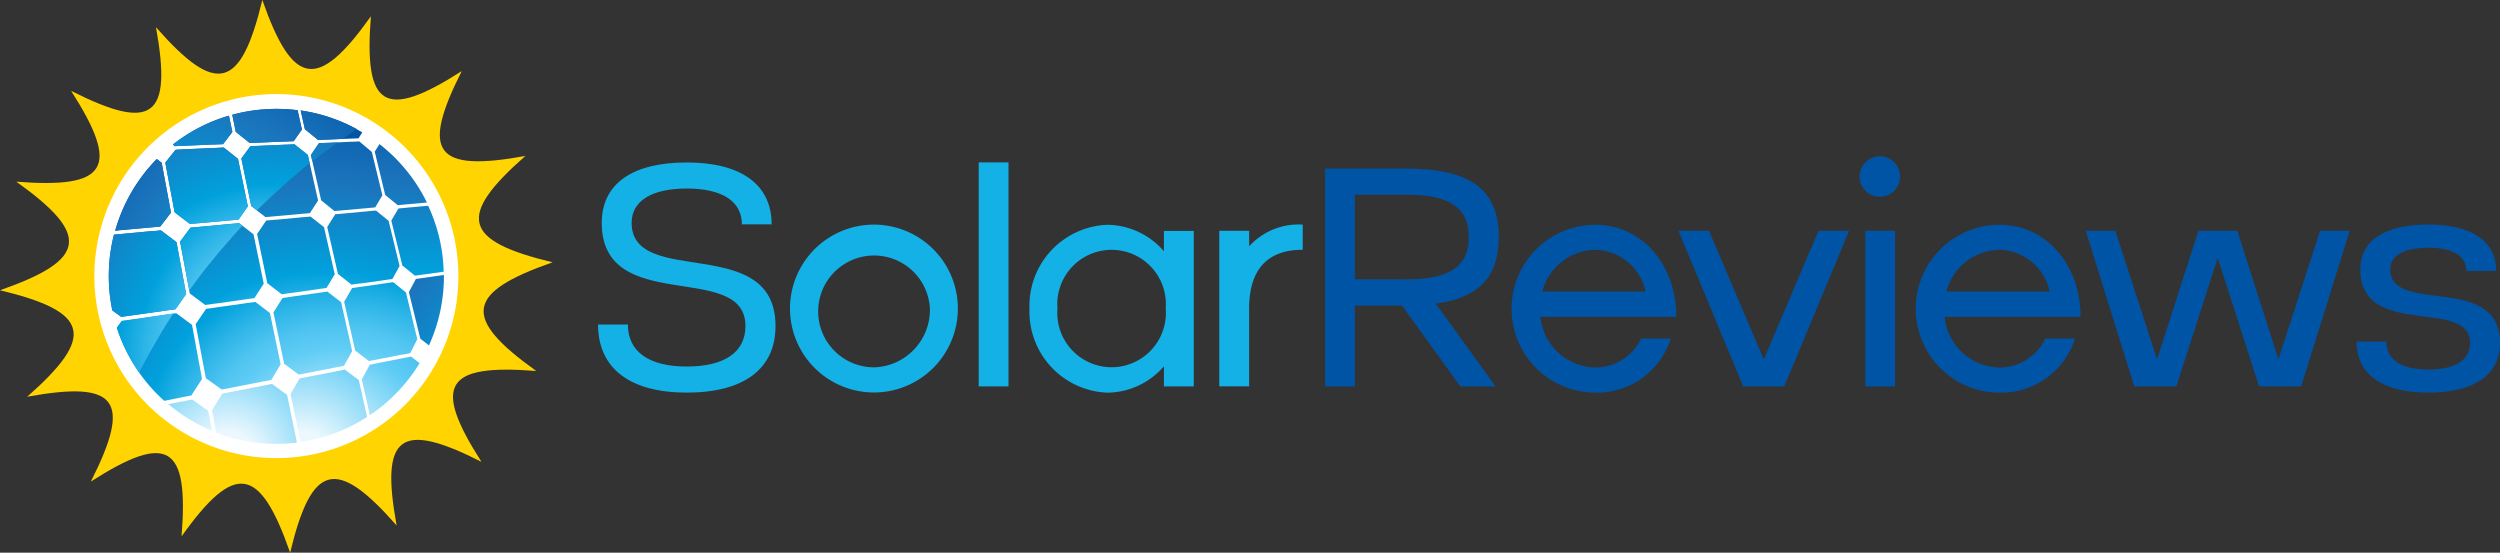 <svg id="solarreviews" xmlns="http://www.w3.org/2000/svg" xmlns:xlink="http://www.w3.org/1999/xlink" width="140" height="30.95" viewBox="0 0 140 30.95">
  <rect x="0" y="0" width="140" height="30.95" fill="#333333" stroke="none"/>
  <defs>
    <radialGradient id="radial-gradient" cx="1.87" cy="4.093" r="6.154" gradientTransform="translate(-0.142) scale(0.926 1)" gradientUnits="objectBoundingBox">
      <stop offset="0.06" stop-color="#ecf8fe"/>
      <stop offset="0.24" stop-color="#5fccf5"/>
      <stop offset="0.28" stop-color="#50c5f1"/>
      <stop offset="0.34" stop-color="#2bb4e7"/>
      <stop offset="0.4" stop-color="#00a0dc"/>
      <stop offset="0.59" stop-color="#1b75bc"/>
      <stop offset="0.8" stop-color="#0054a6"/>
    </radialGradient>
    <radialGradient id="radial-gradient-2" cx="1.021" cy="4.336" r="6.454" gradientTransform="translate(-0.15) scale(0.951 1)" xlink:href="#radial-gradient"/>
    <radialGradient id="radial-gradient-3" cx="0.587" cy="2.031" r="5.661" gradientTransform="translate(0.186) scale(1.055 1)" xlink:href="#radial-gradient"/>
    <radialGradient id="radial-gradient-4" cx="1.459" cy="1.808" r="5.367" gradientTransform="translate(0.069) scale(1.031 1)" xlink:href="#radial-gradient"/>
    <radialGradient id="radial-gradient-5" cx="0.805" cy="3.134" r="6.049" gradientTransform="translate(0.005)" xlink:href="#radial-gradient"/>
    <radialGradient id="radial-gradient-6" cx="1.665" cy="2.897" r="5.745" gradientTransform="translate(-0.047) scale(0.977 1)" xlink:href="#radial-gradient"/>
    <radialGradient id="radial-gradient-7" cx="0.122" cy="4.585" r="6.763" gradientTransform="translate(-0.112) scale(0.974 1)" xlink:href="#radial-gradient"/>
    <radialGradient id="radial-gradient-8" cx="-0.105" cy="3.371" r="6.348" gradientTransform="translate(0.108) scale(1.025 1)" xlink:href="#radial-gradient"/>
    <radialGradient id="radial-gradient-9" cx="-1.393" cy="3.628" r="6.72" gradientTransform="translate(2.472) scale(1.337 1)" xlink:href="#radial-gradient"/>
    <radialGradient id="radial-gradient-10" cx="-0.336" cy="2.259" r="5.964" gradientTransform="translate(0.356) scale(1.077 1)" xlink:href="#radial-gradient"/>
    <radialGradient id="radial-gradient-11" cx="1.268" cy="1.274" r="7.838" gradientTransform="translate(-0.707) scale(0.706 1)" xlink:href="#radial-gradient"/>
    <radialGradient id="radial-gradient-12" cx="2.713" cy="2.65" r="5.436" gradientTransform="translate(0.157) scale(1.119 1)" xlink:href="#radial-gradient"/>
    <radialGradient id="radial-gradient-13" cx="2.366" cy="1.671" r="5.367" gradientTransform="translate(0.037) scale(1.029 1)" xlink:href="#radial-gradient"/>
    <radialGradient id="radial-gradient-14" cx="0.364" cy="1.244" r="6.493" gradientTransform="translate(-0.199) scale(0.946 1)" xlink:href="#radial-gradient"/>
    <radialGradient id="radial-gradient-15" cx="3.645" cy="4.195" r="6.564" gradientTransform="translate(0.55) scale(1.284 1)" xlink:href="#radial-gradient"/>
    <radialGradient id="radial-gradient-16" cx="-0.75" cy="1.76" r="8.03" gradientTransform="translate(0.082) scale(1.013 1)" xlink:href="#radial-gradient"/>
    <radialGradient id="radial-gradient-17" cx="3.444" cy="1.922" r="15.036" gradientTransform="translate(-1.044) scale(0.718 1)" xlink:href="#radial-gradient"/>
    <radialGradient id="radial-gradient-18" cx="0.289" cy="11.835" r="15.94" gradientTransform="translate(-2.482) scale(0.479 1)" xlink:href="#radial-gradient"/>
    <radialGradient id="radial-gradient-19" cx="-2.578" cy="2.622" r="6.677" gradientTransform="translate(11.565) scale(2.009 1)" xlink:href="#radial-gradient"/>
    <radialGradient id="radial-gradient-20" cx="-1.075" cy="5.163" r="7.695" gradientTransform="translate(1.194) scale(1.17 1)" xlink:href="#radial-gradient"/>
    <radialGradient id="radial-gradient-21" cx="2.446" cy="11.277" r="15.419" gradientTransform="translate(-1.356) scale(0.512 1)" xlink:href="#radial-gradient"/>
    <radialGradient id="radial-gradient-22" cx="1.238" cy="10.3" r="13.812" gradientTransform="translate(-1.651) scale(0.489 1)" xlink:href="#radial-gradient"/>
    <radialGradient id="radial-gradient-23" cx="0.568" cy="3.251" r="6.668" gradientTransform="translate(-0.117) scale(0.966 1)" xlink:href="#radial-gradient"/>
    <radialGradient id="radial-gradient-24" cx="1.405" cy="2.774" r="5.758" gradientTransform="matrix(1, 0, 0, 1, 0, 0)" xlink:href="#radial-gradient"/>
    <radialGradient id="radial-gradient-25" cx="-1.142" cy="11.412" r="23.201" gradientTransform="translate(-3.338) scale(0.704 1)" xlink:href="#radial-gradient"/>
    <radialGradient id="radial-gradient-26" cx="2.897" cy="0.77" r="7.458" gradientTransform="translate(0.092) scale(1.047 1)" xlink:href="#radial-gradient"/>
    <radialGradient id="radial-gradient-27" cx="2.216" cy="1.485" r="5.086" gradientTransform="translate(0.157) scale(1.119 1)" xlink:href="#radial-gradient"/>
    <radialGradient id="radial-gradient-28" cx="1.605" cy="2.024" r="6.569" gradientTransform="translate(0.213) scale(1.077 1)" xlink:href="#radial-gradient"/>
    <radialGradient id="radial-gradient-29" cx="1.802" cy="7.973" r="14.427" gradientTransform="translate(-1.356) scale(0.512 1)" xlink:href="#radial-gradient"/>
    <radialGradient id="radial-gradient-30" cx="0.687" cy="7.34" r="12.923" gradientTransform="translate(-1.651) scale(0.489 1)" xlink:href="#radial-gradient"/>
    <radialGradient id="radial-gradient-31" cx="2.957" cy="2.789" r="6.142" gradientTransform="translate(0.55) scale(1.284 1)" xlink:href="#radial-gradient"/>
    <radialGradient id="radial-gradient-32" cx="-0.366" cy="8.419" r="14.915" gradientTransform="translate(-2.48) scale(0.525 1)" xlink:href="#radial-gradient"/>
  </defs>
  <path id="Path_1" data-name="Path 1" d="M51.084,20.34c0,2.4-1.777,3.726-4.969,3.726s-4.969-1.36-4.969-3.814h1.67c0,1.516,1.168,2.354,3.292,2.354,2.093,0,3.292-.783,3.292-2.267,0-3.7-8.047-.54-8.047-5.782,0-2.18,1.708-3.379,4.757-3.379s4.757,1.238,4.757,3.465H49.2c0-1.292-1.1-2.006-3.087-2.006-1.969,0-3.087.7-3.087,1.919C43.034,18.247,51.084,15.088,51.084,20.34Z" transform="translate(-7.655 -2.08)" fill="#14b1e7"/>
  <path id="Path_2" data-name="Path 2" d="M63.754,20.154a4.7,4.7,0,1,1-4.7-4.7,4.7,4.7,0,0,1,4.7,4.7Zm-1.565,0a3.131,3.131,0,1,0-3.137,3.292,3.223,3.223,0,0,0,3.137-3.292Z" transform="translate(-10.114 -2.875)" fill="#14b1e7"/>
  <path id="Path_3" data-name="Path 3" d="M67.335,11.172h1.67V23.718h-1.67Z" transform="translate(-12.528 -2.078)" fill="#14b1e7"/>
  <path id="Path_4" data-name="Path 4" d="M80.029,15.8v8.714H78.357V23.386a4.221,4.221,0,0,1-3.174,1.479,4.539,4.539,0,0,1-4.354-4.7,4.539,4.539,0,0,1,4.354-4.7,4.244,4.244,0,0,1,3.174,1.479V15.808h1.67Zm-1.571,4.354a3.041,3.041,0,1,0-6.062,0,3.041,3.041,0,1,0,6.062,0Z" transform="translate(-13.178 -2.876)" fill="#14b1e7"/>
  <path id="Path_5" data-name="Path 5" d="M88.558,15.451v1.41c-1.988,0-3,1.118-3,3.292v4.354h-1.67V15.8h1.67v.869A3.741,3.741,0,0,1,88.558,15.451Z" transform="translate(-15.607 -2.874)" fill="#14b1e7"/>
  <path id="Path_6" data-name="Path 6" d="M97.365,19.164l3.348,4.634H98.744L95.472,19.27H92.837V23.8H91.166V11.6h4.515c3.626,0,5.211,1.168,5.211,3.832C100.887,17.661,99.788,18.828,97.365,19.164Zm-1.69-1.36c2.459,0,3.537-.714,3.537-2.373s-1.081-2.373-3.537-2.373H92.836V17.8h2.839Z" transform="translate(-16.961 -2.158)" fill="#0054a6"/>
  <path id="Path_7" data-name="Path 7" d="M111.256,21.833h1.659a4.333,4.333,0,0,1-4.218,3.031,4.7,4.7,0,1,1,0-9.4c2.578,0,4.528,2.211,4.528,5.155h-7.614a3.156,3.156,0,0,0,3.086,2.839,2.849,2.849,0,0,0,2.559-1.622Zm-5.54-2.633H111.5a2.943,2.943,0,0,0-2.808-2.335,3.119,3.119,0,0,0-2.975,2.334Z" transform="translate(-19.349 -2.876)" fill="#0054a6"/>
  <path id="Path_8" data-name="Path 8" d="M125.032,15.88l-3.626,8.714h-2.3l-3.626-8.714h1.708l3.068,7.2,3.068-7.2Z" transform="translate(-21.485 -2.955)" fill="#0054a6"/>
  <path id="Path_9" data-name="Path 9" d="M127.939,11.894a1.135,1.135,0,1,1,.339.8,1.14,1.14,0,0,1-.339-.8Zm.317,3.031h1.67v8.715h-1.669Z" transform="translate(-23.802 -1.999)" fill="#0054a6"/>
  <path id="Path_10" data-name="Path 10" d="M139.063,21.833h1.658a4.333,4.333,0,0,1-4.217,3.031,4.7,4.7,0,1,1,0-9.4c2.578,0,4.528,2.211,4.528,5.155h-7.614a3.156,3.156,0,0,0,3.086,2.839,2.851,2.851,0,0,0,2.559-1.622ZM133.522,19.2h5.783a2.943,2.943,0,0,0-2.808-2.335,3.126,3.126,0,0,0-2.976,2.334Z" transform="translate(-24.523 -2.876)" fill="#0054a6"/>
  <path id="Path_11" data-name="Path 11" d="M158.282,15.88l-2.72,8.714h-2.354l-2.318-7.2-2.317,7.2h-2.354L143.5,15.88h1.658l2.335,7.2,2.318-7.2h2.178l2.3,7.2,2.335-7.2Z" transform="translate(-26.698 -2.955)" fill="#0054a6"/>
  <path id="Path_12" data-name="Path 12" d="M170.164,22.073c0,1.8-1.448,2.789-4.025,2.789s-4.007-1.031-4.007-2.857H163.8c0,1.012.838,1.565,2.335,1.565,1.516,0,2.354-.522,2.354-1.5,0-2.547-6.148-.177-6.148-4.112,0-1.6,1.36-2.51,3.8-2.51s3.813.938,3.813,2.6h-1.671c0-.838-.763-1.3-2.143-1.3-1.36,0-2.122.435-2.122,1.218C164.015,20.521,170.164,18.154,170.164,22.073Z" transform="translate(-30.164 -2.875)" fill="#0054a6"/>
  <path id="Path_13" data-name="Path 13" d="M30.944,14.689c-5.012-1.205-5.379-2.571-1.522-5.956-5.049.919-5.876-.177-3.565-4.751C21.54,6.745,20.367,6.031,20.77.913,17.8,5.093,16.4,4.87,14.69,0c-1.205,5.012-2.575,5.379-5.956,1.522C9.652,6.571,8.556,7.4,3.982,5.087,6.746,9.4,6.032,10.578.913,10.174c4.18,2.981,3.956,4.378-.913,6.08,5.012,1.205,5.379,2.571,1.522,5.963,5.05-.92,5.882.177,3.565,4.751,4.317-2.764,5.49-2.05,5.081,3.068,2.981-4.181,4.378-3.957,6.08.913,1.205-5.012,2.578-5.379,5.963-1.522-.919-5.049.177-5.882,4.751-3.565-2.764-4.317-2.05-5.49,3.068-5.087C25.851,17.788,26.081,16.391,30.944,14.689Z" fill="#ffd400"/>
  <path id="Path_14" data-name="Path 14" d="M26.811,17.826a10.193,10.193,0,1,0-11.28,8.968,10.193,10.193,0,0,0,11.28-8.968Z" transform="translate(-1.207 -1.205)" fill="#fff"/>
  <path id="Path_15" data-name="Path 15" d="M14.644,10.149l-.491.025h-.062l-1.565.068-.062.006-.516.025-.577.721.522,2.783.851.652.522-.043.062-.006,1.584-.143.062-.006.5-.043.522-.745-.553-2.658Z" transform="translate(-2.115 -1.888)" fill="url(#radial-gradient)"/>
  <path id="Path_16" data-name="Path 16" d="M19.581,9.927l-.454.025h-.056l-1.429.062-.062.006-.466.019-.509.69.553,2.658.8.619.472-.043.062-.006,1.441-.13.056-.006.454-.037.46-.707-.571-2.541Z" transform="translate(-3.09 -1.847)" fill="url(#radial-gradient-2)"/>
  <path id="Path_17" data-name="Path 17" d="M21.829,20.061l-.454.068-.056.006-1.457.205-.062.012-.478.068-.509.807.6,2.876.814.608.485-.093.062-.012,1.472-.286.056-.012.46-.088.46-.826L22.6,20.653Z" transform="translate(-3.5 -3.732)" fill="url(#radial-gradient-3)"/>
  <path id="Path_18" data-name="Path 18" d="M16.8,20.771l-.5.068-.062.012-1.6.224-.062.012-.531.074-.584.857.571,3.025.884.633.531-.1.068-.012,1.621-.317.062-.012.5-.093.522-.875-.6-2.876Z" transform="translate(-2.504 -3.865)" fill="url(#radial-gradient-4)"/>
  <path id="Path_19" data-name="Path 19" d="M20.682,14.9l-.454.037-.056.006-1.448.136h-.054l-.472.043-.509.752.571,2.758.807.619.478-.068.062-.006,1.454-.205.062-.012.454-.062.46-.764-.6-2.64Z" transform="translate(-3.291 -2.772)" fill="url(#radial-gradient-5)"/>
  <path id="Path_20" data-name="Path 20" d="M15.7,15.353l-.5.043-.062.006-1.584.149-.062.006-.522.043-.584.789.546,2.9.869.646.522-.074.068-.006,1.6-.224.062-.012.5-.068.522-.807-.571-2.764Z" transform="translate(-2.306 -2.856)" fill="url(#radial-gradient-6)"/>
  <path id="Path_21" data-name="Path 21" d="M24.1,9.729l-.41.019h-.056l-1.31.062h-.056l-.429.019-.447.665.571,2.534.745.6.435-.037.056-.006,1.326-.118.05-.006.416-.037.4-.677-.59-2.428Z" transform="translate(-3.979 -1.81)" fill="url(#radial-gradient-7)"/>
  <path id="Path_22" data-name="Path 22" d="M25.95,15.061l-.707-.577-.416.037-.05.006-1.326.124-.056.006-.435.037-.447.714.6,2.627.758.6.435-.062.057,0,1.335-.187.05-.012.416-.056.4-.727Z" transform="translate(-4.188 -2.695)" fill="url(#radial-gradient-8)"/>
  <path id="Path_23" data-name="Path 23" d="M28.992,14.155l-1.218.111-.05.006-.4.037-.4.677.619,2.516.707.571.4-.056.05-.006,1.156-.162a9.241,9.241,0,0,0-.873-3.7Z" transform="translate(-5.011 -2.634)" fill="url(#radial-gradient-9)"/>
  <path id="Path_24" data-name="Path 24" d="M27.138,19.99l-.714-.577L26,19.475l-.05.006-1.335.193-.056.006-.435.062-.447.77.619,2.733.764.584.442-.08.056-.012,1.341-.265.058,0,.416-.08.4-.783Z" transform="translate(-4.405 -3.612)" fill="url(#radial-gradient-10)"/>
  <path id="Path_25" data-name="Path 25" d="M17.948,26.41l-.5.1-.062.012-1.621.317-.068.012-.531.105-.584.932.236,1.255a9.333,9.333,0,0,0,3.373.627,10.1,10.1,0,0,0,1.15-.068l-.553-2.671Z" transform="translate(-2.712 -4.913)" fill="url(#radial-gradient-11)"/>
  <path id="Path_26" data-name="Path 26" d="M8.759,20.613l.074-.012,1.764-.248.068-.012.553-.074.6-.851-.54-2.907-.869-.659-.546.05L9.79,15.9l-1.746.162-.068.006-.2.019a9.409,9.409,0,0,0-.093,4.245l.5.36Z" transform="translate(-1.393 -2.948)" fill="url(#radial-gradient-12)"/>
  <path id="Path_27" data-name="Path 27" d="M11.651,26.263l.559-.105.6-.926L12.249,22.2l-.884-.652-.553.08-.068.012L8.977,21.9l-.074.012-.584.08-.279.378a9.383,9.383,0,0,0,2.653,4.087l.884-.177Z" transform="translate(-1.496 -4.009)" fill="url(#radial-gradient-13)"/>
  <path id="Path_28" data-name="Path 28" d="M23.03,25.426l-.46.093-.056.012-1.472.286-.062.012-.478.093-.509.875.559,2.683a9.373,9.373,0,0,0,3.726-1.4l-.466-2.068Z" transform="translate(-3.72 -4.73)" fill="url(#radial-gradient-14)"/>
  <path id="Path_29" data-name="Path 29" d="M8.089,14.936l1.746-.156.068-.006.546-.05.6-.783-.522-2.789-.273-.211a9.385,9.385,0,0,0-2.329,4.013l.1-.006Z" transform="translate(-1.474 -2.036)" fill="url(#radial-gradient-15)"/>
  <path id="Path_30" data-name="Path 30" d="M28.128,24.905l-.478-.372-.423.08-.05.012-1.341.265-.056.012-.442.088-.447.826.454,2a9.487,9.487,0,0,0,2.784-2.913Z" transform="translate(-4.631 -4.564)" fill="url(#radial-gradient-16)"/>
  <path id="Path_31" data-name="Path 31" d="M12.913,27.486l-.559.111-.068.012-.7.136a9.2,9.2,0,0,0,2.441,1.491l-.211-1.112Z" transform="translate(-2.155 -5.114)" fill="url(#radial-gradient-17)"/>
  <path id="Path_32" data-name="Path 32" d="M21.663,9.252l.429-.019h.056l1.317-.056h.05l.41-.019.211-.329A9.368,9.368,0,0,0,20.687,7.6l.236,1.05Z" transform="translate(-3.849 -1.414)" fill="url(#radial-gradient-18)"/>
  <path id="Path_33" data-name="Path 33" d="M30.09,18.916l-1.118.162-.05.006-.4.056-.391.735.639,2.609.485.378a9.379,9.379,0,0,0,.838-3.876Z" transform="translate(-5.233 -3.519)" fill="url(#radial-gradient-19)"/>
  <path id="Path_34" data-name="Path 34" d="M26.368,12.763l.7.571.4-.037.05-.006,1.187-.105a9.373,9.373,0,0,0-2.658-3.272l-.265.423Z" transform="translate(-4.796 -1.844)" fill="url(#radial-gradient-20)"/>
  <path id="Path_35" data-name="Path 35" d="M12.523,9.642h.062l1.565-.068h.062l.491-.019.522-.684-.193-.913a9.346,9.346,0,0,0-3.143,1.621l.118.088Z" transform="translate(-2.212 -1.481)" fill="url(#radial-gradient-21)"/>
  <path id="Path_36" data-name="Path 36" d="M16.954,9.4l.472-.019h.056l1.435-.062h.056l.447-.019.46-.653-.242-1.081a9.457,9.457,0,0,0-3.658.255l.195.956Z" transform="translate(-2.973 -1.394)" fill="url(#radial-gradient-22)"/>
  <path id="Path_37" data-name="Path 37" d="M19.58,9.927l-.447.019h-.057l-1.435.062h-.056l-.472.019-.509.69.553,2.653.323.255c.242-.242.485-.478.727-.7l.05-.05c.416-.385.82-.752,1.224-1.1l.05-.043c.3-.265.608-.509.9-.745l-.105-.472Z" transform="translate(-3.09 -1.847)" fill="url(#radial-gradient-23)"/>
  <path id="Path_38" data-name="Path 38" d="M14.644,10.149l-.491.025h-.062l-1.565.068-.062.006-.516.025-.577.721.522,2.783.851.652.522-.043.062-.006,1.584-.143.062-.006.5-.043.522-.745-.553-2.658Z" transform="translate(-2.115 -1.888)" fill="url(#radial-gradient-24)"/>
  <path id="Path_39" data-name="Path 39" d="M22.265,9.823l-.429.019-.447.659.08.36c.3-.236.6-.46.884-.671l.043-.031c.168-.124.335-.242.5-.36l-.577.025Z" transform="translate(-3.979 -1.823)" fill="url(#radial-gradient-25)"/>
  <path id="Path_40" data-name="Path 40" d="M9.442,24.577q.671-1.276,1.391-2.434l.056-.088c.105-.168.205-.329.31-.491l-.391.056-.068.012-1.761.256L8.9,21.9l-.584.08-.273.378a9.3,9.3,0,0,0,1.245,2.51c.031-.062.062-.118.093-.177Z" transform="translate(-1.497 -4.012)" fill="url(#radial-gradient-26)"/>
  <path id="Path_41" data-name="Path 41" d="M8.759,20.613l.074-.012,1.764-.248.068-.012.553-.074.6-.851-.54-2.907-.869-.659-.546.05L9.79,15.9l-1.746.162-.068.006-.2.019a9.409,9.409,0,0,0-.093,4.245l.5.36Z" transform="translate(-1.393 -2.948)" fill="url(#radial-gradient-27)"/>
  <path id="Path_42" data-name="Path 42" d="M15.209,15.4l-.062.006-1.584.149-.062.006-.522.05L12.4,16.4l.509,2.715c.335-.466.671-.92,1.019-1.348l.055-.068c.435-.546.875-1.068,1.317-1.559l.05-.056c.177-.2.354-.4.531-.584l-.177-.137Z" transform="translate(-2.307 -2.858)" fill="url(#radial-gradient-28)"/>
  <path id="Path_43" data-name="Path 43" d="M12.523,9.642h.062l1.565-.068h.062l.491-.019.522-.684-.193-.913a9.346,9.346,0,0,0-3.143,1.621l.118.088Z" transform="translate(-2.212 -1.481)" fill="url(#radial-gradient-29)"/>
  <path id="Path_44" data-name="Path 44" d="M16.954,9.4l.472-.019h.056l1.435-.062h.056l.447-.019.46-.653-.242-1.081a9.457,9.457,0,0,0-3.658.255l.195.956Z" transform="translate(-2.973 -1.394)" fill="url(#radial-gradient-30)"/>
  <path id="Path_45" data-name="Path 45" d="M8.089,14.936l1.746-.156.068-.006.546-.05.6-.783-.522-2.789-.273-.211a9.385,9.385,0,0,0-2.329,4.013l.1-.006Z" transform="translate(-1.474 -2.036)" fill="url(#radial-gradient-31)"/>
  <path id="Path_46" data-name="Path 46" d="M21.663,9.252l.429-.019h.056l.894-.042c.125-.088.242-.168.36-.248l.043-.031.392-.265A9.3,9.3,0,0,0,20.688,7.6l.236,1.05Z" transform="translate(-3.849 -1.414)" fill="url(#radial-gradient-32)"/>
</svg>
